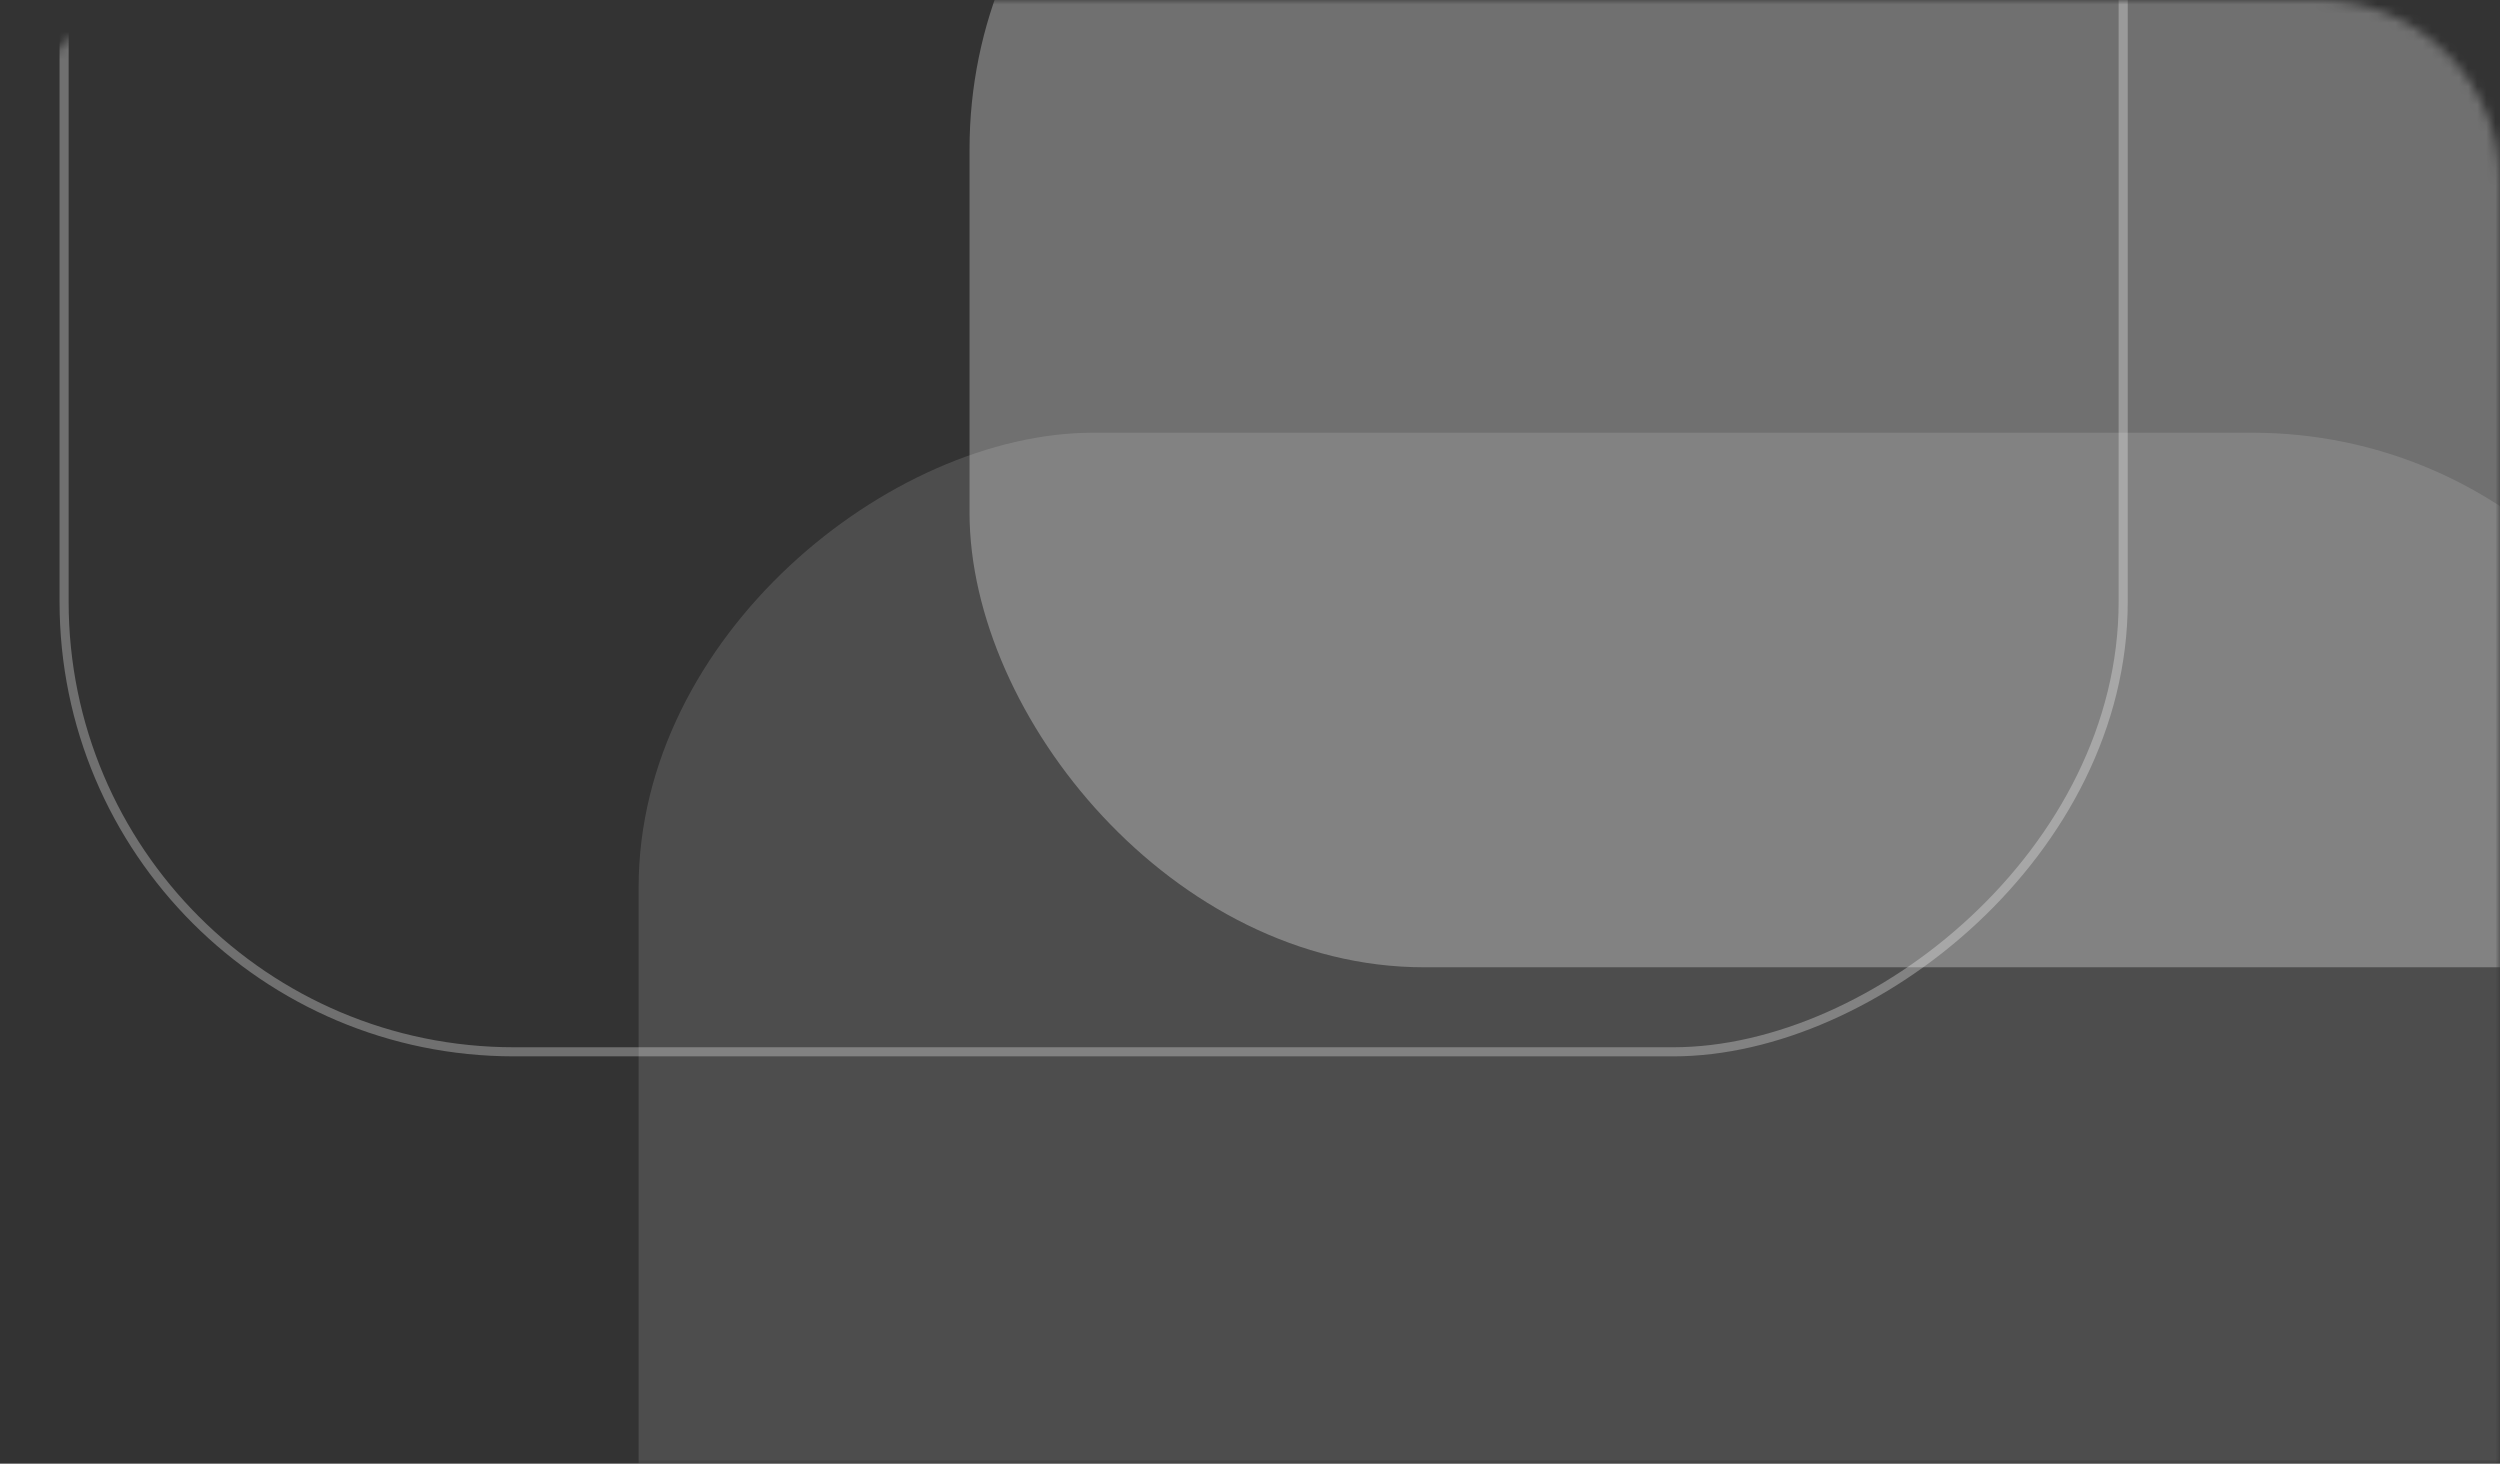 <svg width="275" height="161" viewBox="0 0 275 161" fill="none" xmlns="http://www.w3.org/2000/svg">
<rect x="0" y="0" width="275" height="161" fill="#333333" stroke="none"/>
<mask id="mask0_99_2312" style="mask-type:alpha" maskUnits="userSpaceOnUse" x="0" y="0" width="275" height="161">
<path d="M0 20C0 8.954 8.954 0 20 0H255C266.046 0 275 8.954 275 20V161H0V20Z" fill="#F44771"/>
</mask>
<g mask="url(#mask0_99_2312)">
<rect x="297.75" y="47.6" width="280" height="227.5" rx="50" transform="rotate(90 297.75 47.6)" fill="#FDFDFD" fill-opacity="0.13"/>
<rect x="106.65" y="-33.6" width="455" height="140" rx="50" fill="white" fill-opacity="0.3"/>
<rect x="233.55" y="-163.3" width="279" height="226.5" rx="49.5" transform="rotate(90 233.55 -163.3)" stroke="white" stroke-opacity="0.3"/>
</g>
</svg>
